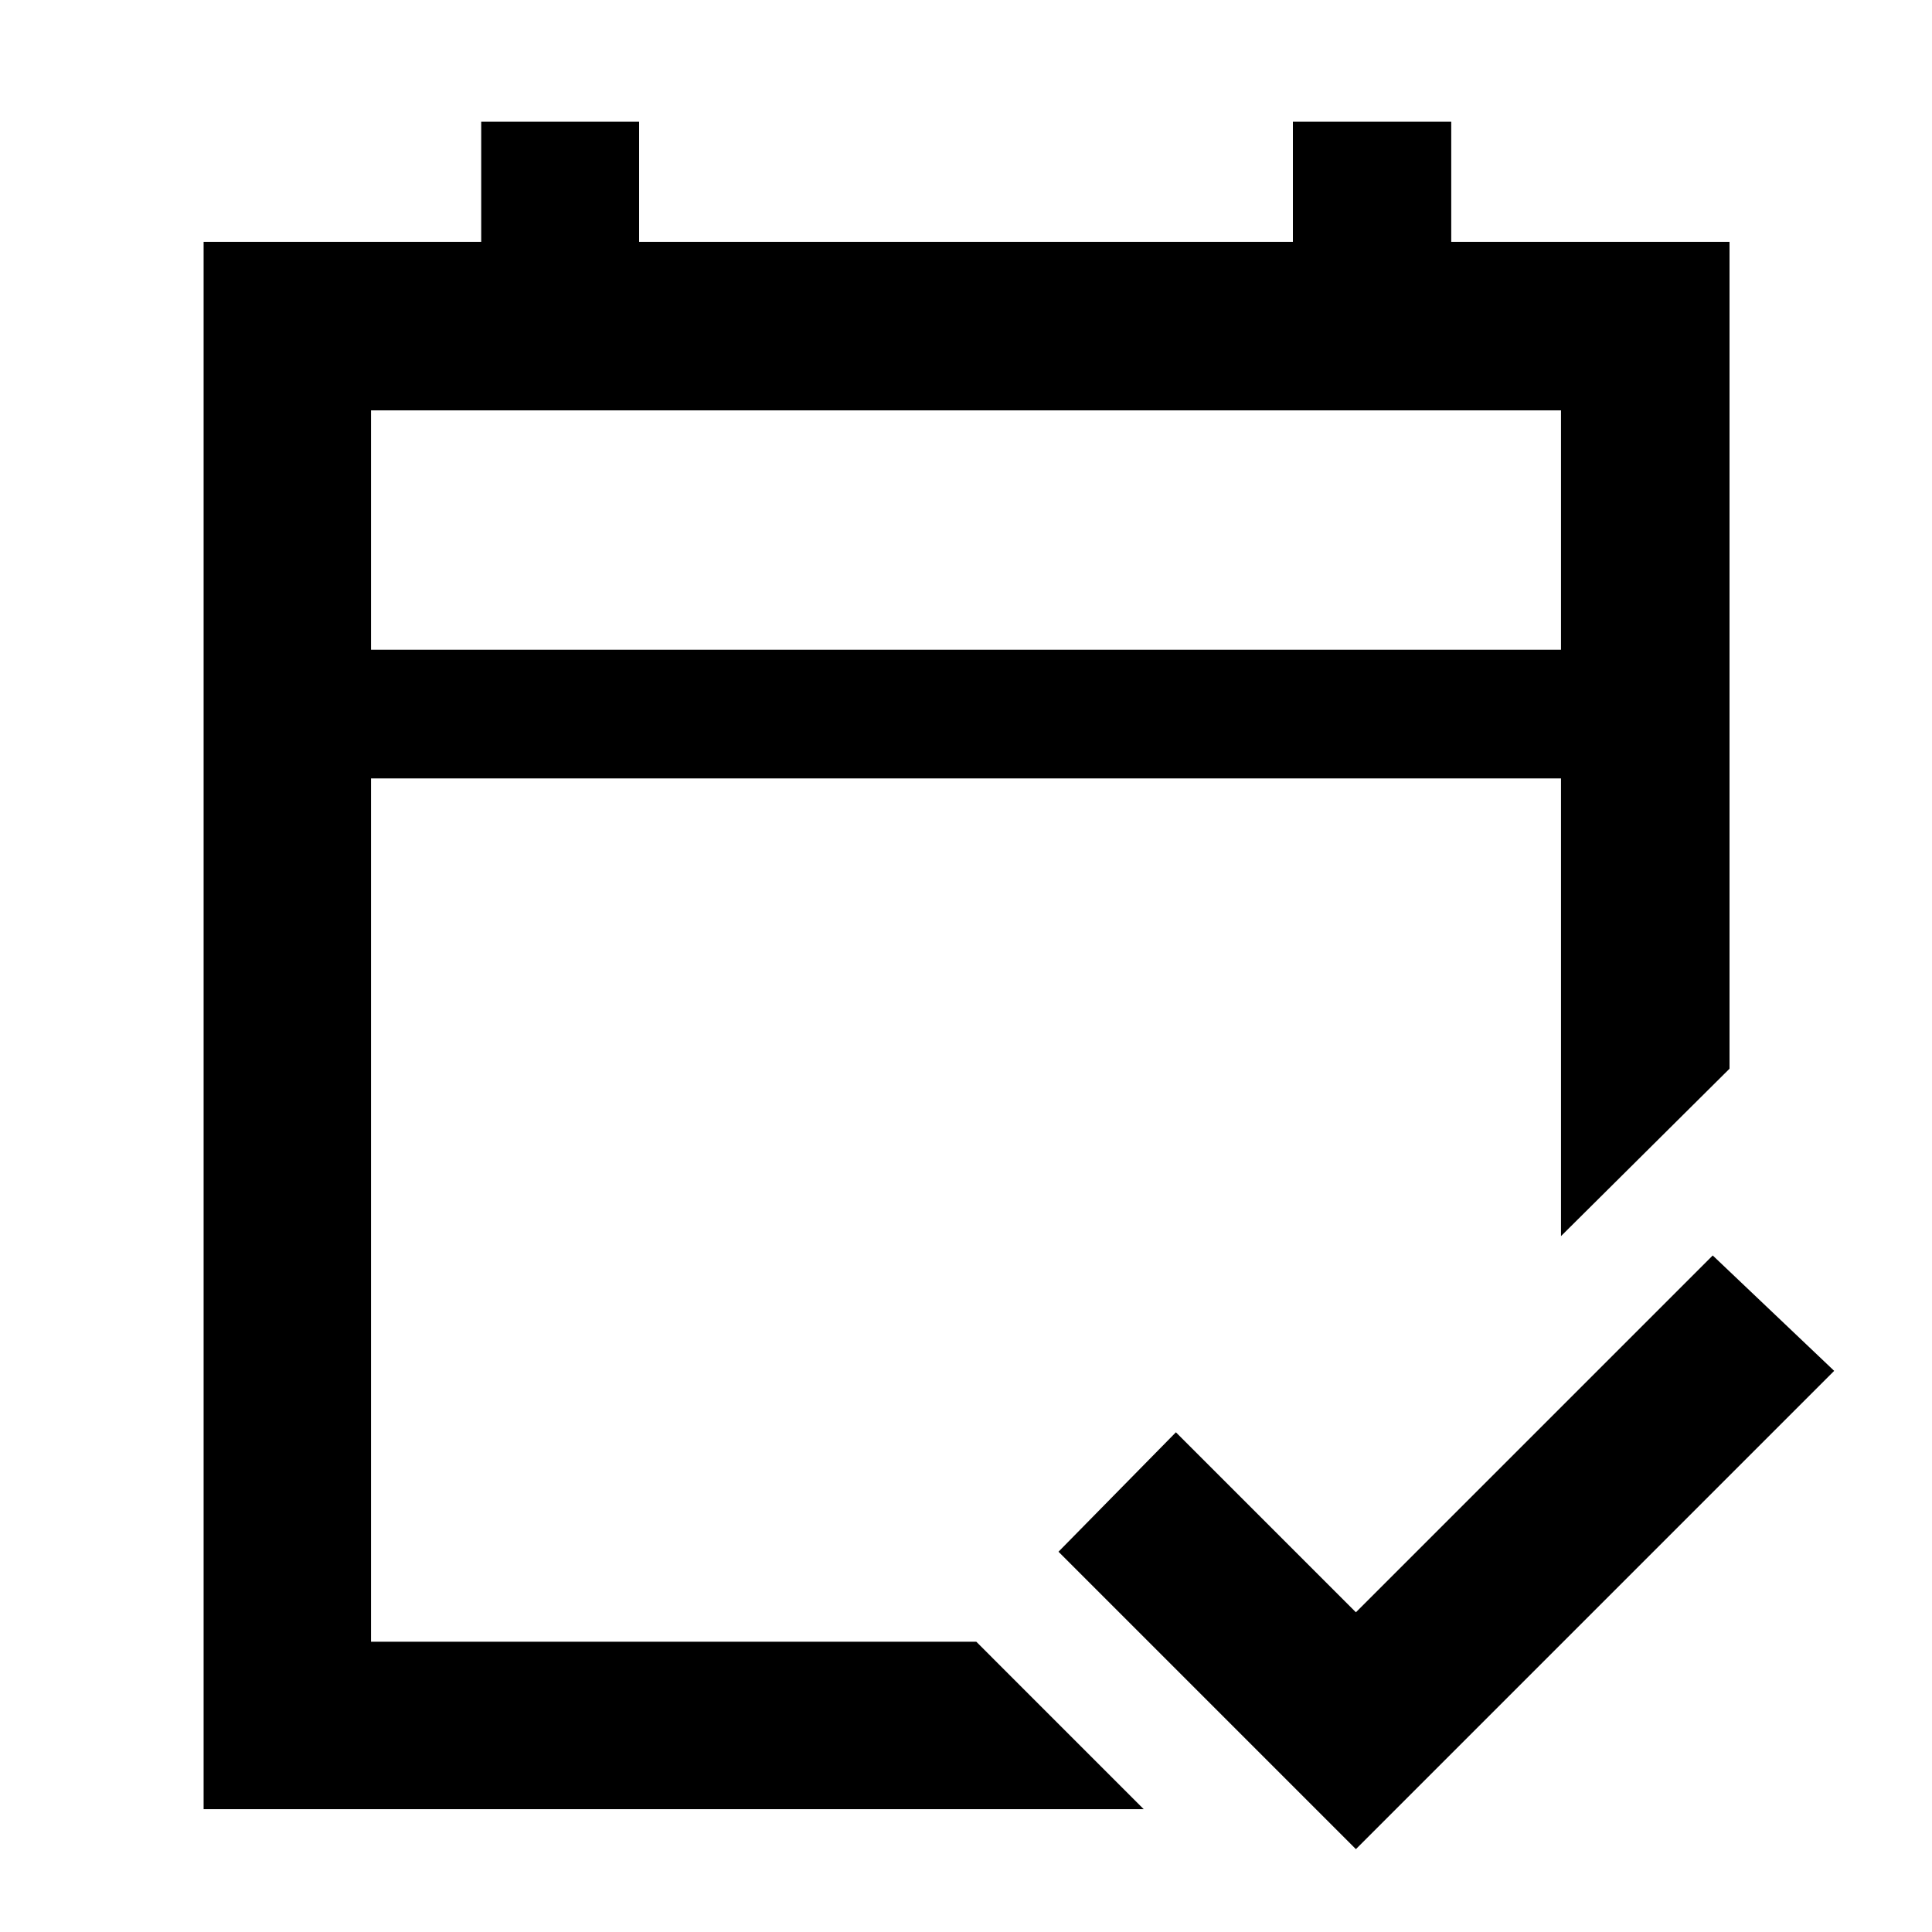<svg xmlns="http://www.w3.org/2000/svg" height="48" viewBox="0 -960 960 960" width="48"><path d="M101.17-61.04v-778.79h137.94v-59.69h78.46v59.69h324.86v-59.69h78.68v59.69h138.28v410.87l-83.74 83.18v-227.44h-591.3v429h300.78l83.17 83.18H101.17Zm83.18-576.13h591.3v-118.92h-591.3v118.92Zm0 0v-118.92 118.92Zm489.39 596L525.96-188.96l58.34-59.34 89.44 89.43 177.3-177.3 60.35 57.34L673.74-41.17Z"/></svg>